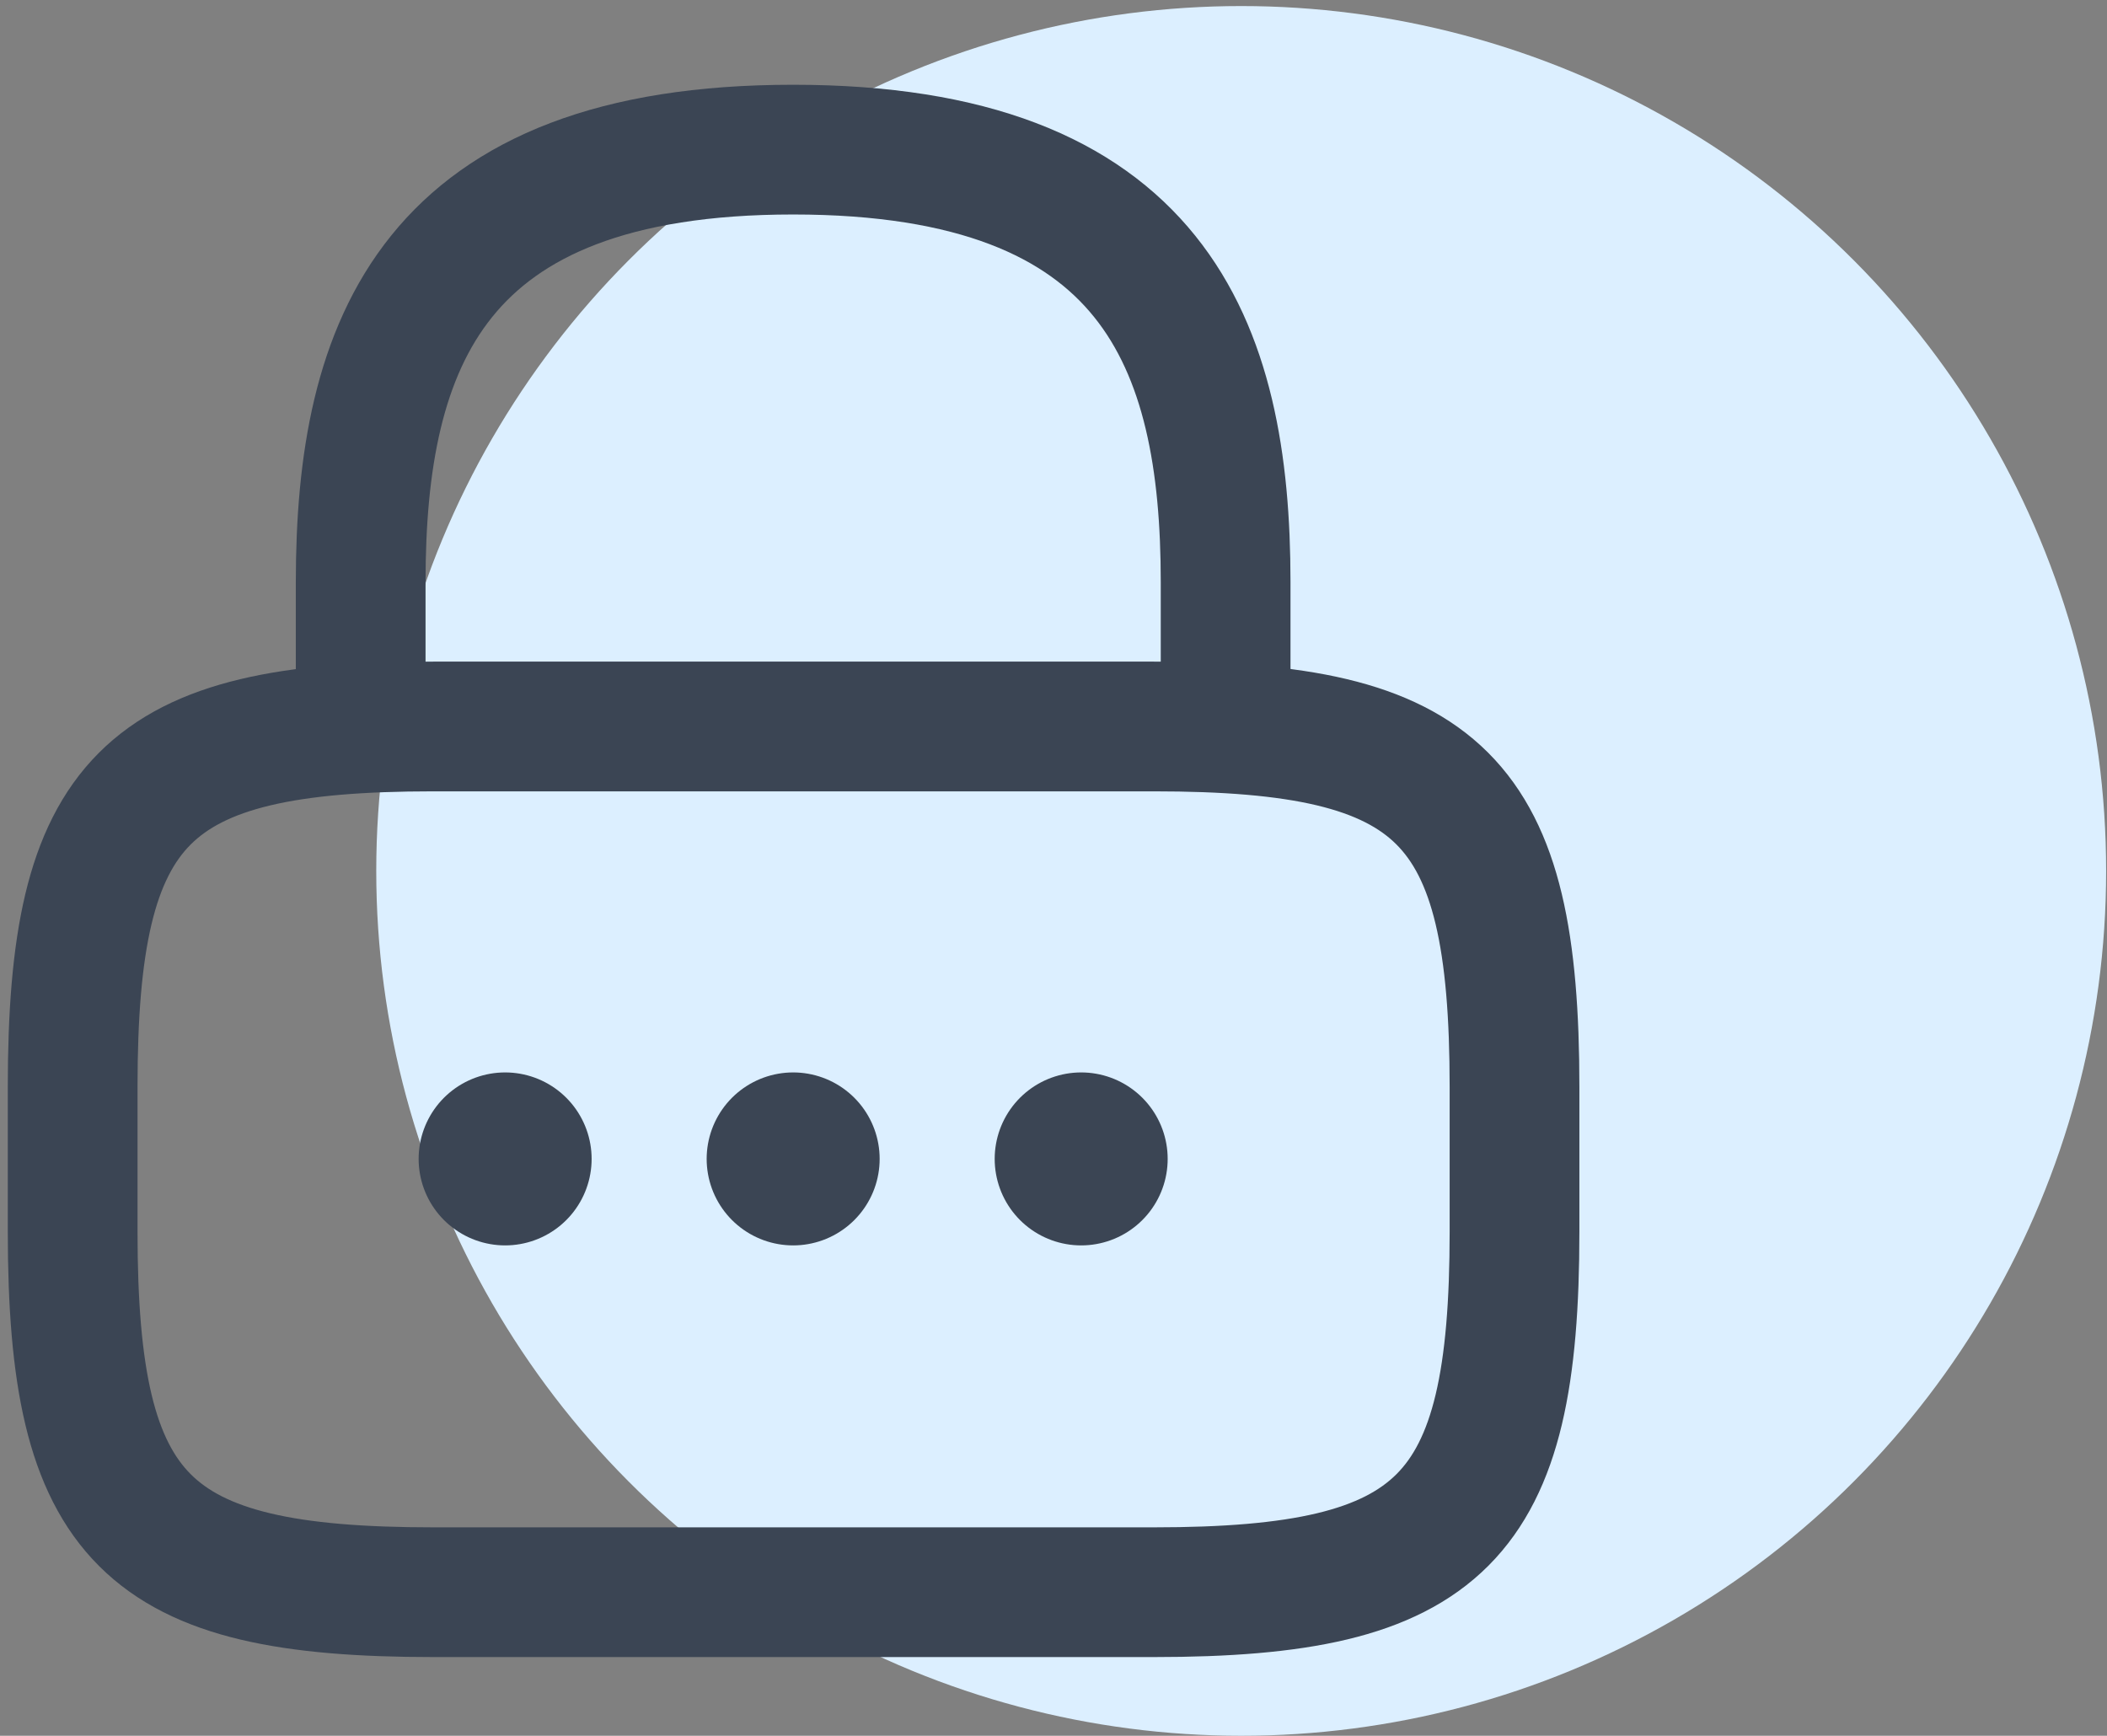 <?xml version="1.0" encoding="UTF-8"?>
<svg id="Layer_1" data-name="Layer 1" xmlns="http://www.w3.org/2000/svg" viewBox="0 0 24.36 20.07">
  <rect x="0" y="0" width="24.36" height="20.07" fill="#808080" stroke="none"/>
  <defs>
    <style>
      .cls-1 {
        fill: #dcefff;
      }

      .cls-2 {
        stroke-width: 2px;
      }

      .cls-2, .cls-3 {
        fill: none;
        stroke: #3b4554;
        stroke-linecap: round;
        stroke-linejoin: round;
      }

      .cls-3 {
        stroke-width: 1.5px;
      }
    </style>
  </defs>
  <circle class="cls-1" cx="14.35" cy="10.07" r="10"/>
  <path class="cls-3" d="M4.17,8.4v-1.67c0-2.76.83-5,5-5s5,2.24,5,5v1.67"/>
  <path class="cls-3" d="M13.34,18.41H5.01c-3.33,0-4.17-.83-4.17-4.17v-1.67c0-3.33.83-4.17,4.17-4.17h8.33c3.33,0,4.17.83,4.17,4.17v1.67c0,3.33-.83,4.17-4.17,4.17Z"/>
  <path class="cls-2" d="M12.5,13.4h0"/>
  <path class="cls-2" d="M9.17,13.4h0"/>
  <path class="cls-2" d="M5.84,13.4h0"/>
</svg>
